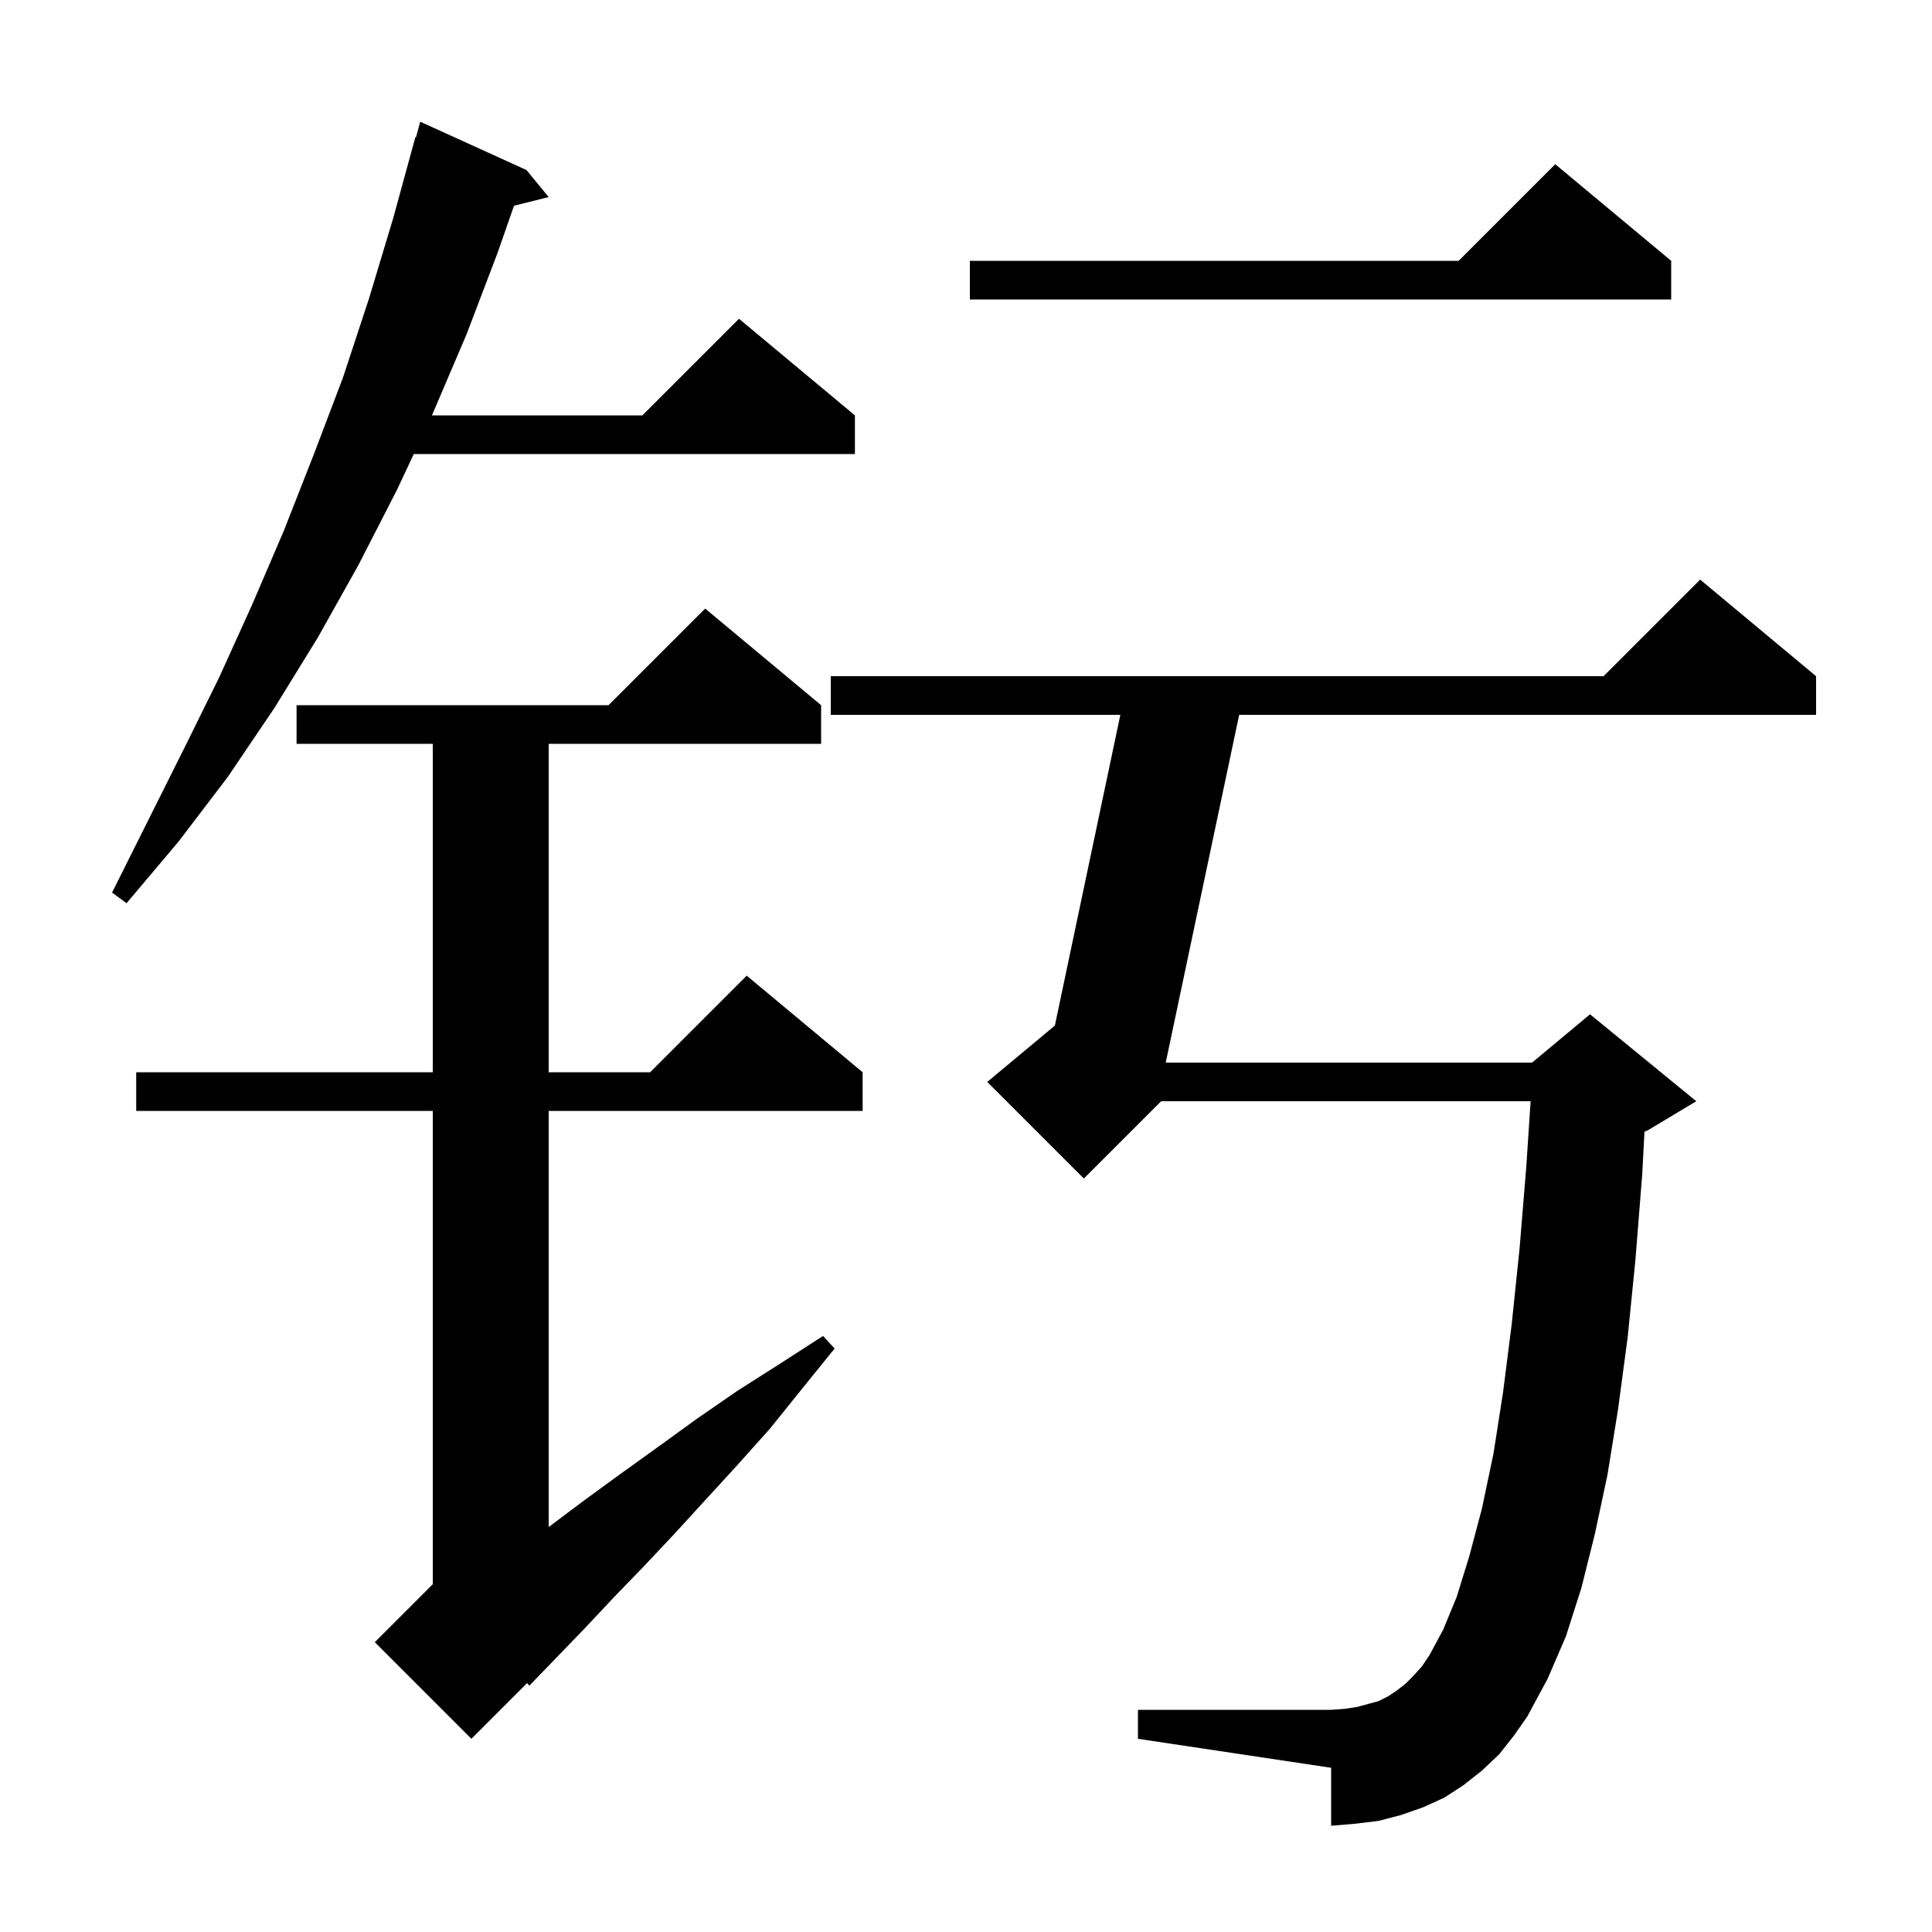 <svg xmlns="http://www.w3.org/2000/svg" xmlns:xlink="http://www.w3.org/1999/xlink" version="1.1" baseProfile="full" viewBox="0 0 200 200" width="200" height="200">
<g fill="black">
<path d="M 85.0 73.0 L 85.0 77.0 L 56.8 77.0 L 56.8 111.0 L 67.3 111.0 L 77.3 101.0 L 89.3 111.0 L 89.3 115.0 L 56.8 115.0 L 56.8 158.074 L 56.9 158.0 L 60.5 155.3 L 64.2 152.6 L 68.1 149.8 L 72.1 146.9 L 76.3 144.0 L 80.7 141.2 L 85.2 138.3 L 86.4 139.6 L 83.0 143.8 L 79.7 147.9 L 76.3 151.7 L 73.0 155.3 L 69.8 158.8 L 66.6 162.2 L 63.5 165.4 L 60.5 168.6 L 57.6 171.6 L 54.8 174.5 L 54.568 174.232 L 48.8 180.0 L 38.8 170.0 L 44.8 164.0 L 44.8 115.0 L 14.1 115.0 L 14.1 111.0 L 44.8 111.0 L 44.8 77.0 L 30.7 77.0 L 30.7 73.0 L 63.0 73.0 L 73.0 63.0 Z M 155.2 181.6 L 153.4 183.3 L 151.5 184.8 L 149.5 186.1 L 147.3 187.1 L 145.0 187.9 L 142.7 188.5 L 140.2 188.8 L 137.8 189.0 L 137.8 183.0 L 117.8 180.0 L 117.8 177.0 L 137.8 177.0 L 139.2 176.9 L 140.5 176.7 L 142.7 176.1 L 143.7 175.6 L 144.6 175.0 L 145.5 174.3 L 146.3 173.5 L 147.2 172.5 L 148.0 171.3 L 149.4 168.7 L 150.8 165.3 L 152.1 161.1 L 153.4 156.2 L 154.6 150.5 L 155.6 144.1 L 156.5 137.0 L 157.3 129.3 L 158.0 120.8 L 158.448 114.0 L 120.2 114.0 L 112.2 122.0 L 102.2 112.0 L 109.199 106.168 L 115.978 74.0 L 86.0 74.0 L 86.0 70.0 L 166.0 70.0 L 176.0 60.0 L 188.0 70.0 L 188.0 74.0 L 128.278 74.0 L 120.676 110.0 L 158.6 110.0 L 164.6 105.0 L 175.6 114.0 L 170.6 117.0 L 170.237 117.151 L 170.0 121.6 L 169.3 130.4 L 168.5 138.4 L 167.5 145.9 L 166.4 152.7 L 165.1 158.8 L 163.7 164.4 L 162.1 169.4 L 160.2 173.8 L 158.1 177.7 L 156.7 179.7 Z M 54.5 17.6 L 56.8 20.4 L 53.21 21.297 L 51.5 26.2 L 48.3 34.6 L 44.8 42.8 L 44.706 43.0 L 66.5 43.0 L 76.5 33.0 L 88.5 43.0 L 88.5 47.0 L 42.833 47.0 L 41.1 50.7 L 37.1 58.5 L 32.9 66.0 L 28.4 73.3 L 23.6 80.4 L 18.5 87.1 L 13.1 93.5 L 11.6 92.4 L 19.0 77.6 L 22.7 70.1 L 26.1 62.6 L 29.4 54.9 L 32.5 47.0 L 35.5 39.1 L 38.2 30.9 L 40.7 22.6 L 43.0 14.2 L 43.064 14.219 L 43.5 12.6 Z M 173.0 27.0 L 173.0 31.0 L 100.4 31.0 L 100.4 27.0 L 151.0 27.0 L 161.0 17.0 Z " />
</g>
</svg>
